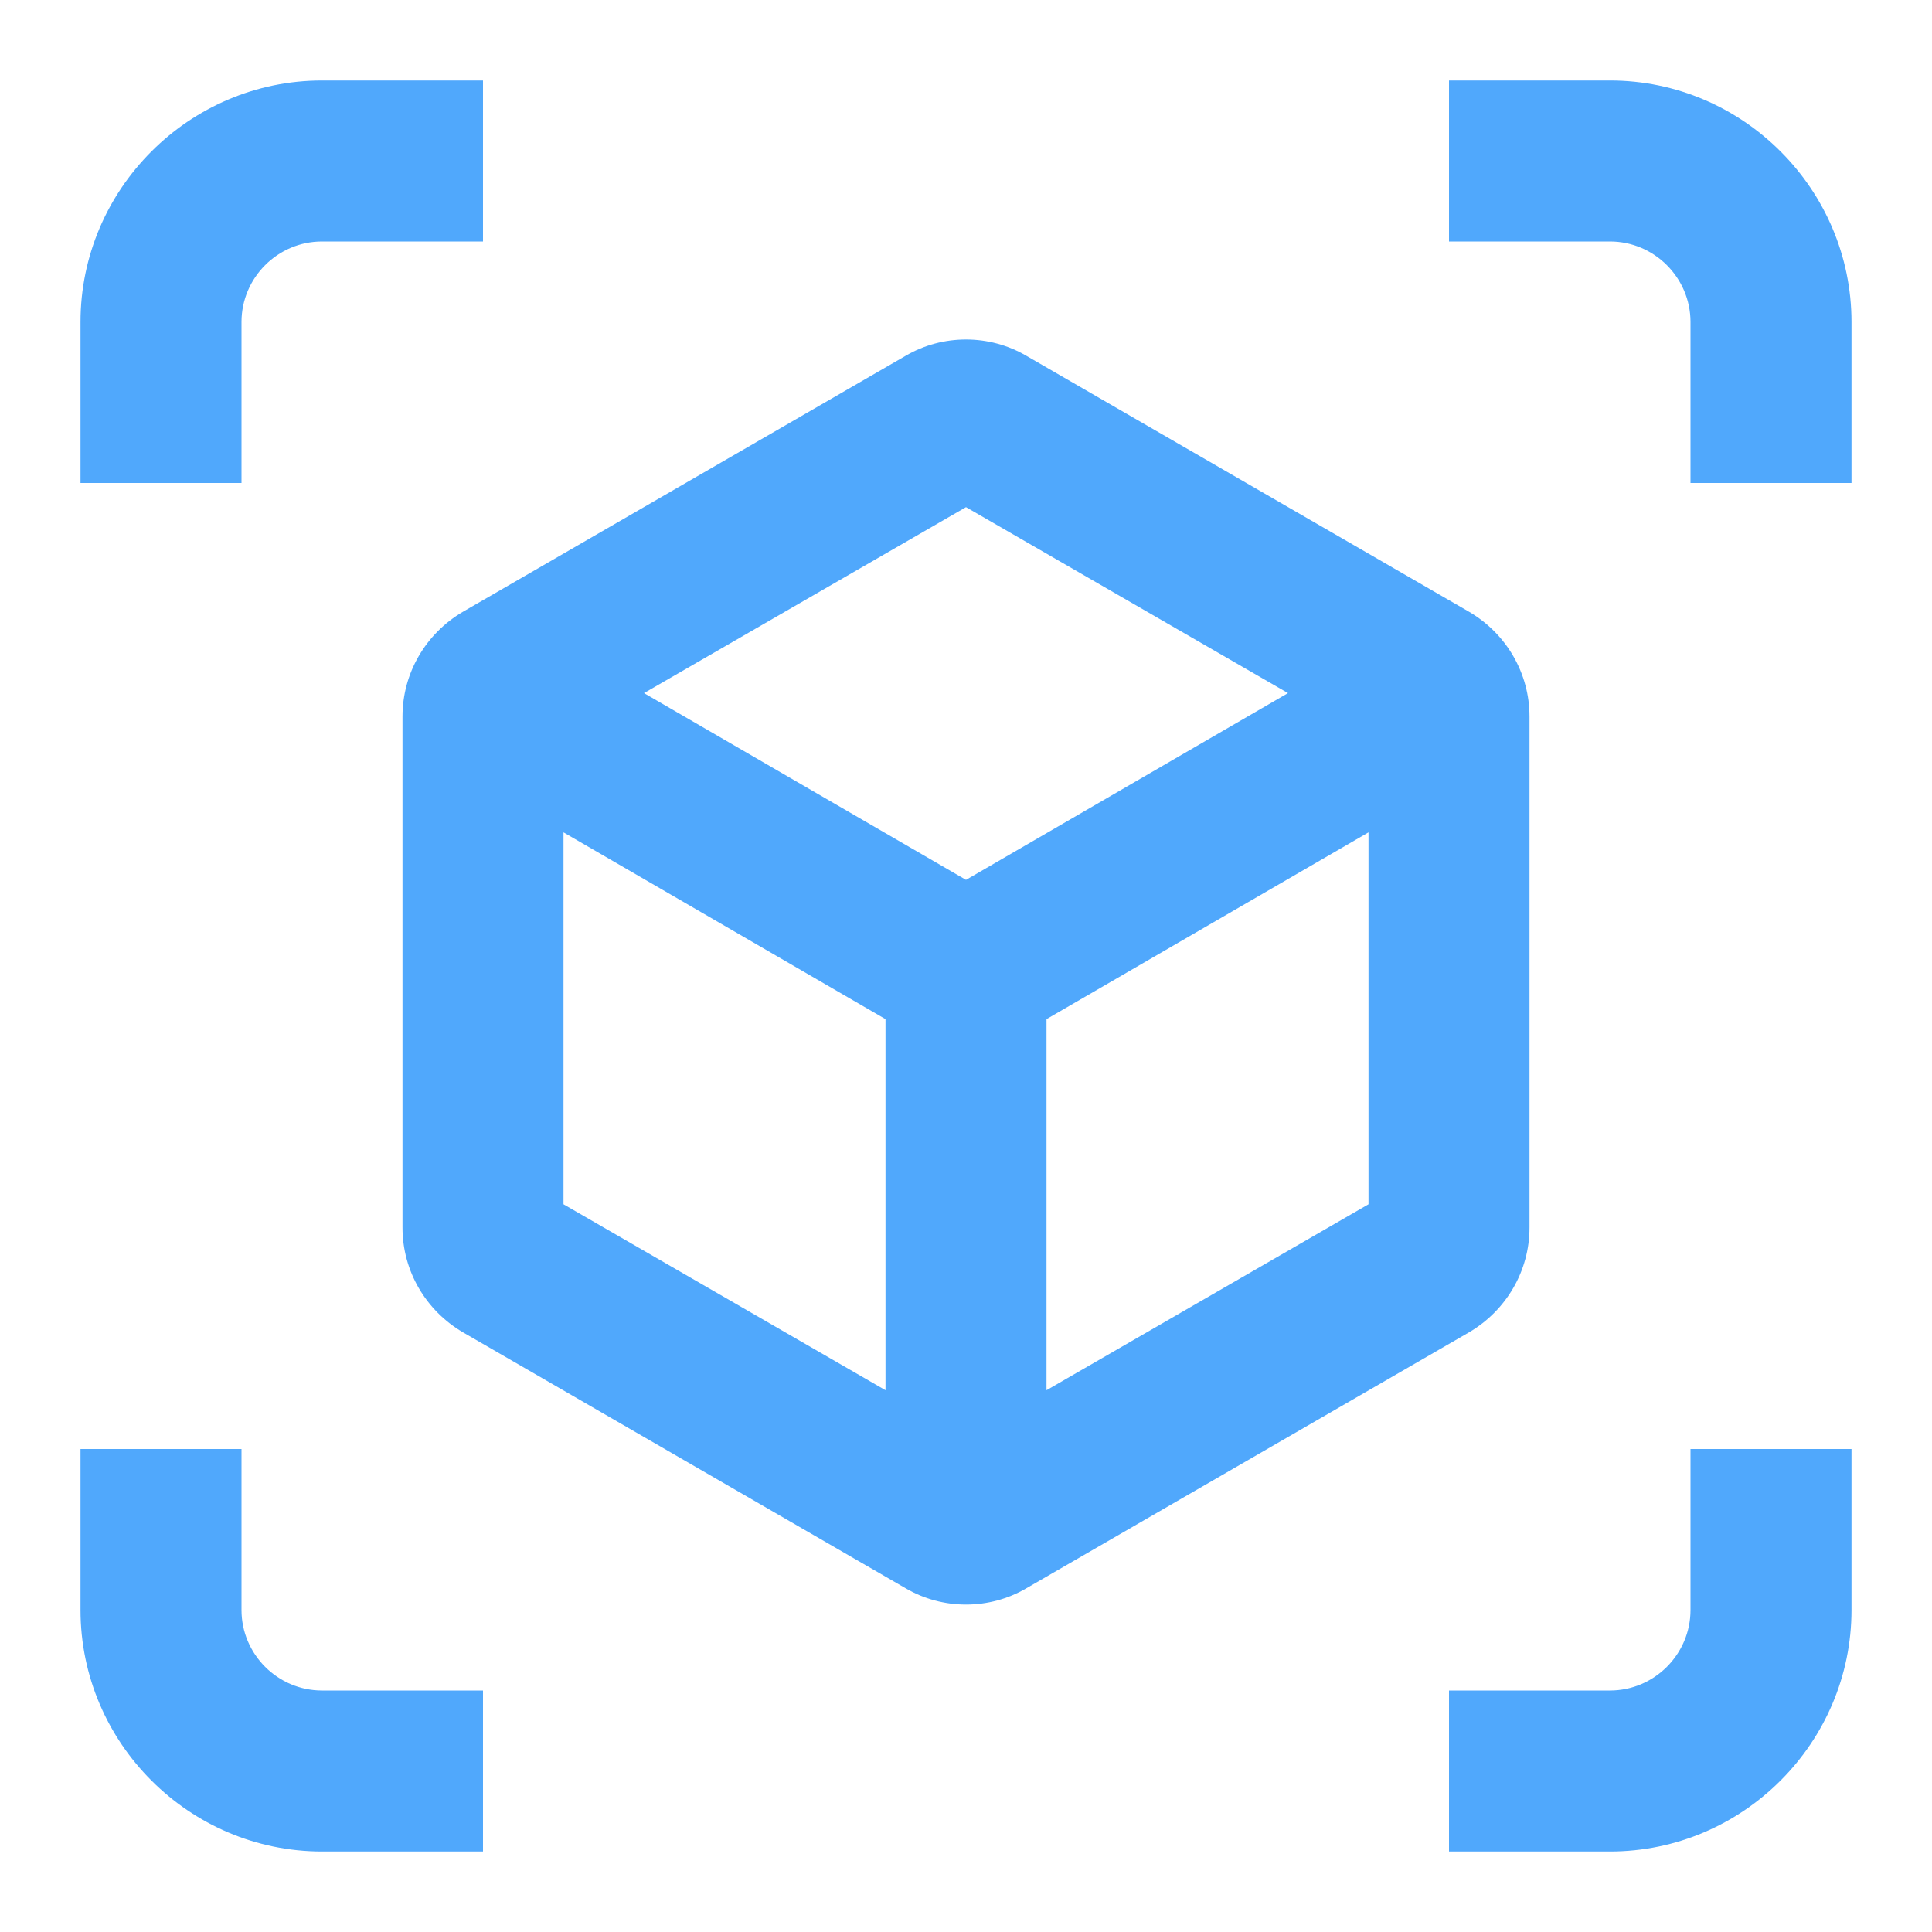 <svg version="1.1" id="view_x5F_in_x5F_AR_x5F_icon"
  xmlns="http://www.w3.org/2000/svg" xmlns:xlink="http://www.w3.org/1999/xlink" x="0px" y="0px" width="55px" height="55px"
  viewBox="0 0 24 24" enable-background="new 0 0 24 24" xml:space="preserve">
  <rect id="Bounding_Box" x="0" y="0" fill="none" width="24" height="24"/>
  <g id="Art_layer" fill="rgb(80,168,252)">
    <path d="M3,4c0-0.55,0.45-1,1-1h2V1H4C2.35,1,1,2.35,1,4v2h2V4z"/>
    <path d="M20,3c0.55,0,1,0.45,1,1v2h2V4c0-1.65-1.35-3-3-3h-2v2H20z"/>
    <path d="M4,21c-0.55,0-1-0.45-1-1v-2H1v2c0,1.65,1.35,3,3,3h2v-2H4z"/>
    <path d="M20,21c0.55,0,1-0.45,1-1v-2h2v2c0,1.65-1.35,3-3,3h-2v-2H20z"/>
    <g>
      <path d="M18.25,7.6l-5.5-3.18c-0.46-0.27-1.04-0.27-1.5,0L5.75,7.6C5.29,7.87,5,8.36,5,8.9v6.35c0,0.54,0.29,1.03,0.75,1.3
        l5.5,3.18c0.46,0.27,1.04,0.27,1.5,0l5.5-3.18c0.46-0.27,0.75-0.76,0.75-1.3V8.9C19,8.36,18.71,7.87,18.25,7.6z M7,14.96v-4.62
        l4,2.32v4.61L7,14.96z M12,10.93L8,8.61l4-2.31l4,2.31L12,10.93z M13,17.27v-4.61l4-2.32v4.62L13,17.27z"/>
    </g>
  </g>
</svg>